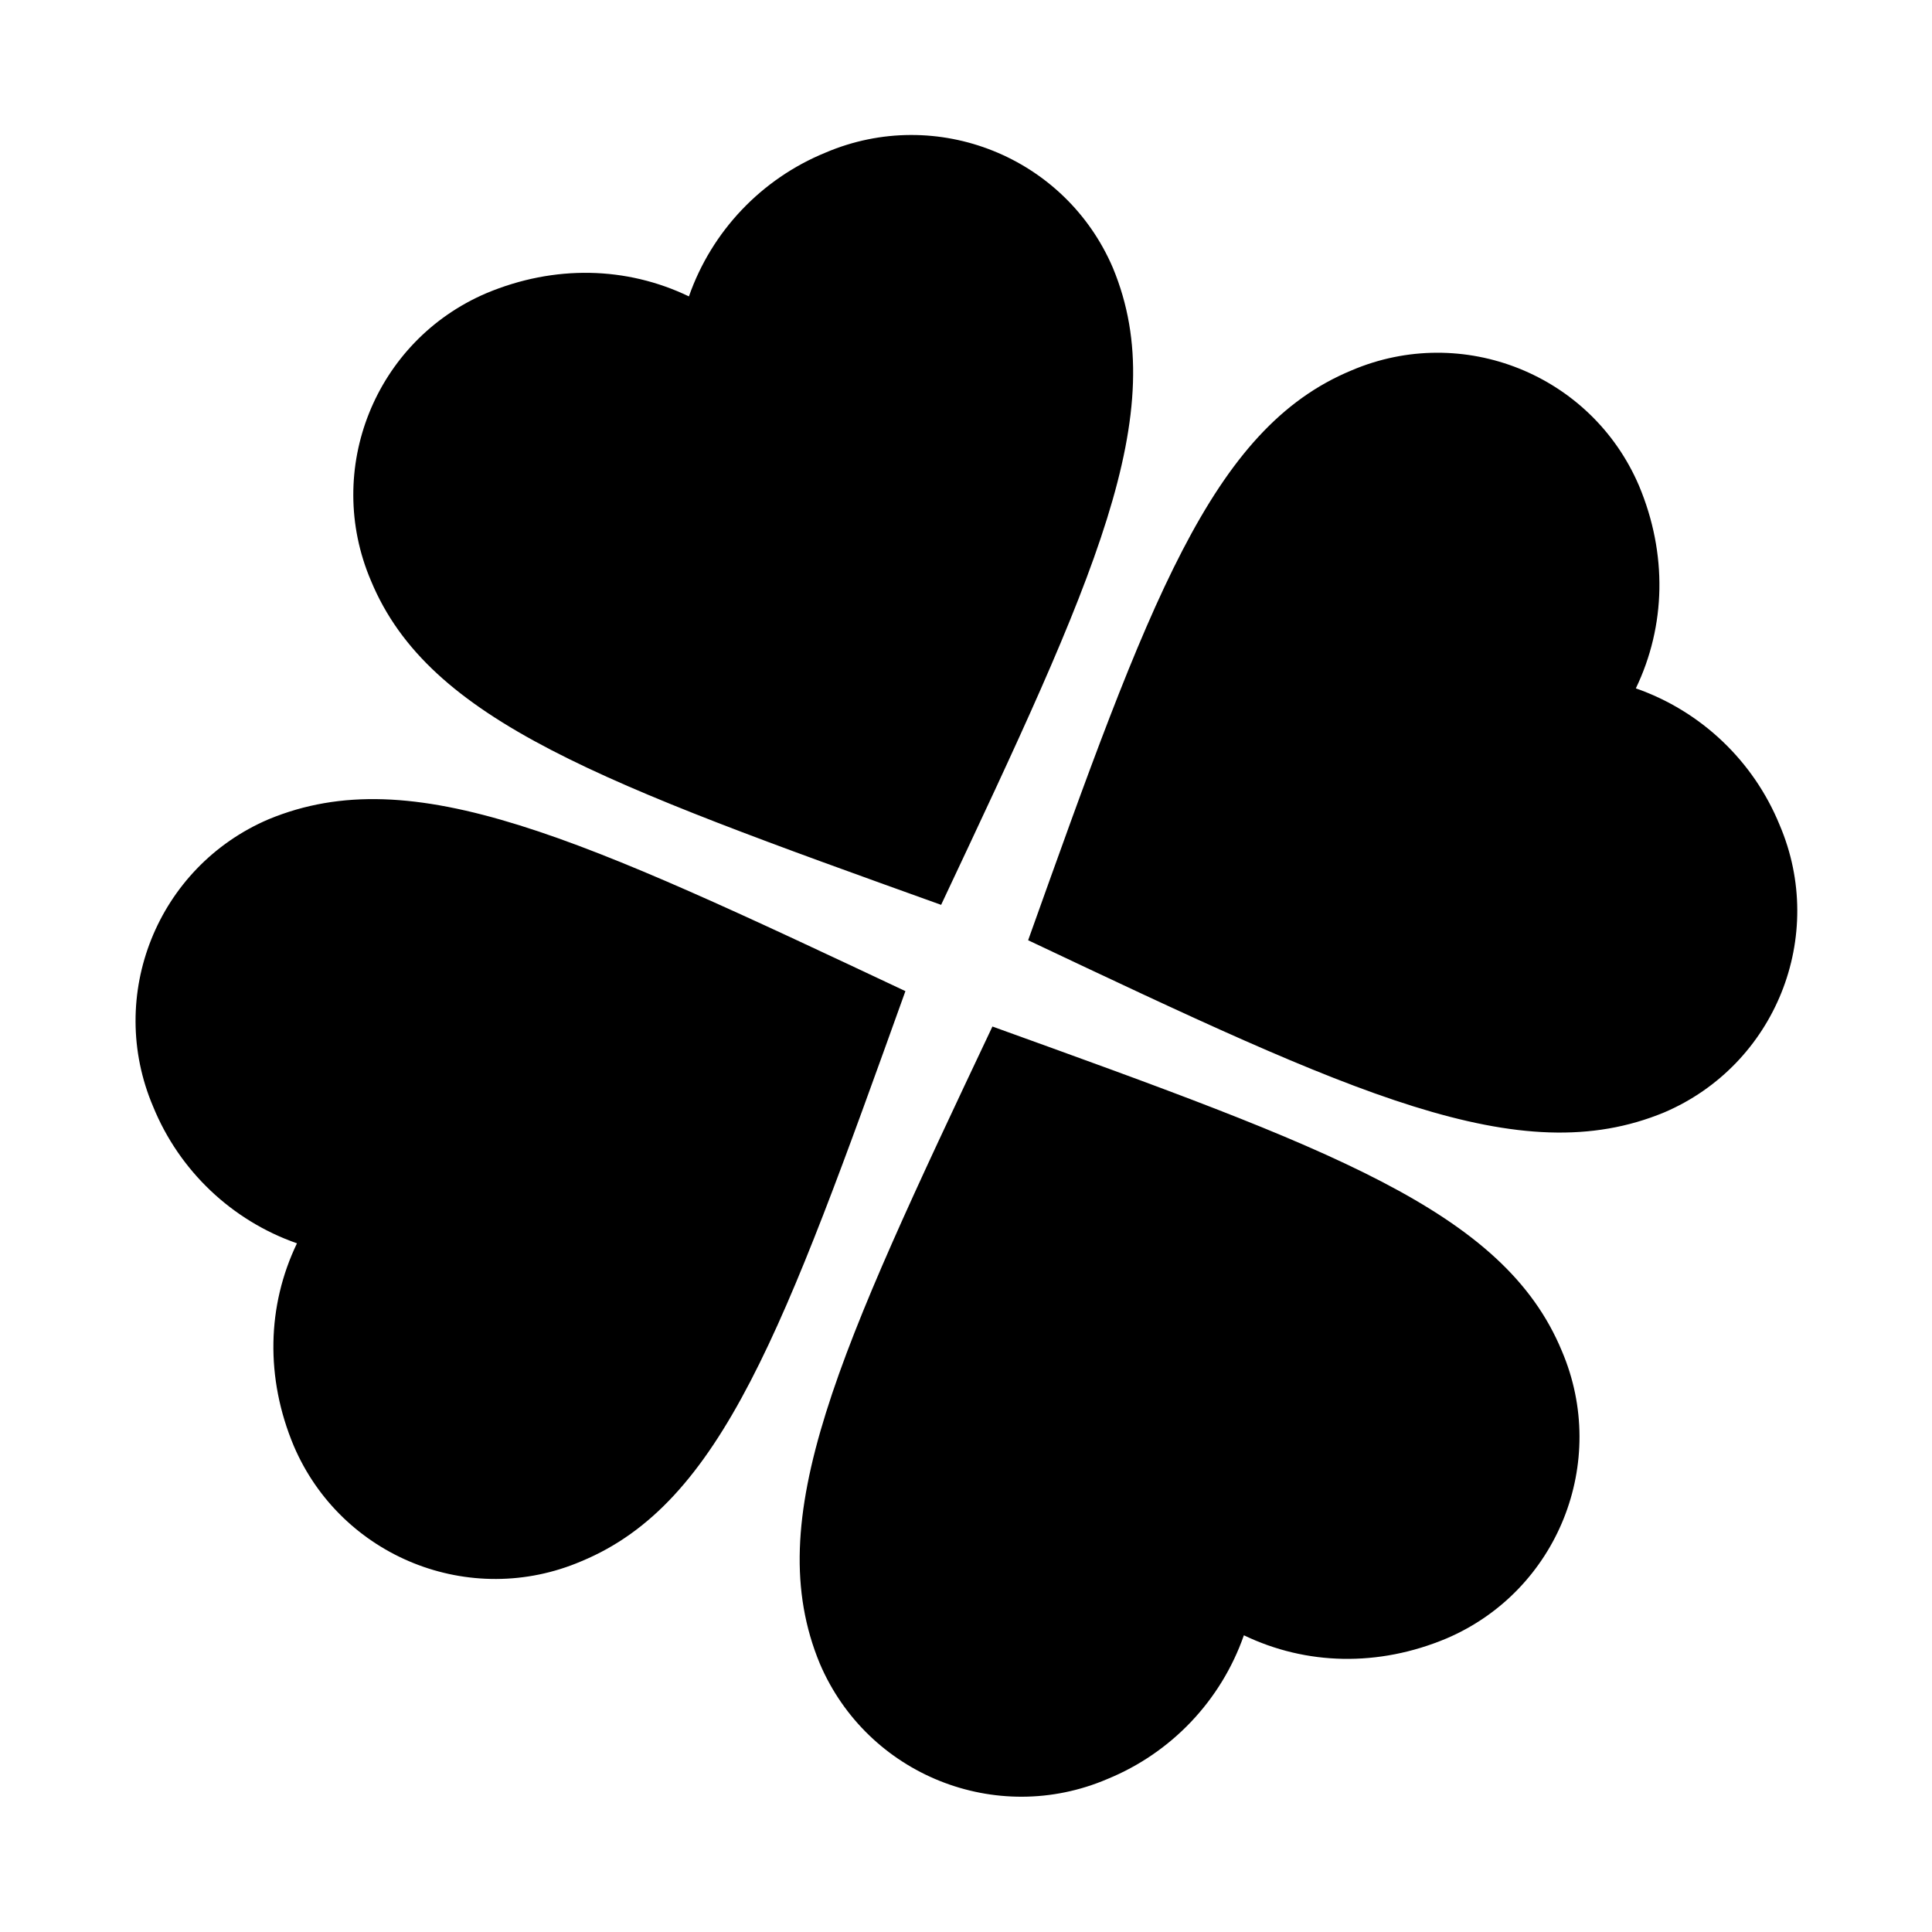 <?xml version="1.0" encoding="UTF-8" standalone="no"?>
<svg id="svg2" xmlns:rdf="http://www.w3.org/1999/02/22-rdf-syntax-ns#" xmlns="http://www.w3.org/2000/svg" xml:space="preserve" height="24" width="24" version="1.1" enable-background="new 0 0 24.00 24.00" xmlns:cc="http://creativecommons.org/ns#" xmlns:dc="http://purl.org/dc/elements/1.1/" viewBox="0 0 24.00 24.00"><g id="g4" transform="matrix(.924 -.383 .383 .924 -3.679 5.506)"><path id="path6" d="m12 11.18c3.3-3 5-4.54 5-6.49-0.017-1.502-1.248-2.706-2.75-2.69-0.858-0.004-1.678 0.36-2.25 1-0.572-0.64-1.392-1.004-2.31-1-1.502 0.017-2.706 1.248-2.69 2.75 0 1.89 1.7 3.43 5 6.43zm-0.82 0.82c-3-3.3-4.54-5-6.49-5-1.502 0.017-2.706 1.248-2.69 2.75-0.004 0.858 0.36 1.678 1 2.25-0.64 0.572-1.004 1.392-1 2.31 0.017 1.502 1.248 2.707 2.75 2.69 1.89 0 3.43-1.7 6.43-5zm1.65 0c2.99 3.3 4.53 5 6.48 5 1.502-0.017 2.707-1.248 2.69-2.75 0.004-0.858-0.36-1.678-1-2.25 0.64-0.572 1.004-1.392 1-2.31-0.017-1.502-1.248-2.706-2.75-2.69-1.89 0-3.43 1.7-6.42 5zm-0.82 0.82c-3.31 3-5.01 4.54-5.01 6.49 0.017 1.502 1.248 2.707 2.75 2.69 0.859 0.004 1.678-0.36 2.25-1 0.572 0.64 1.391 1.004 2.31 1 1.502-0.017 2.706-1.248 2.69-2.75 0-1.89-1.7-3.43-4.99-6.43z" stroke-width="1.333"/></g></svg>
